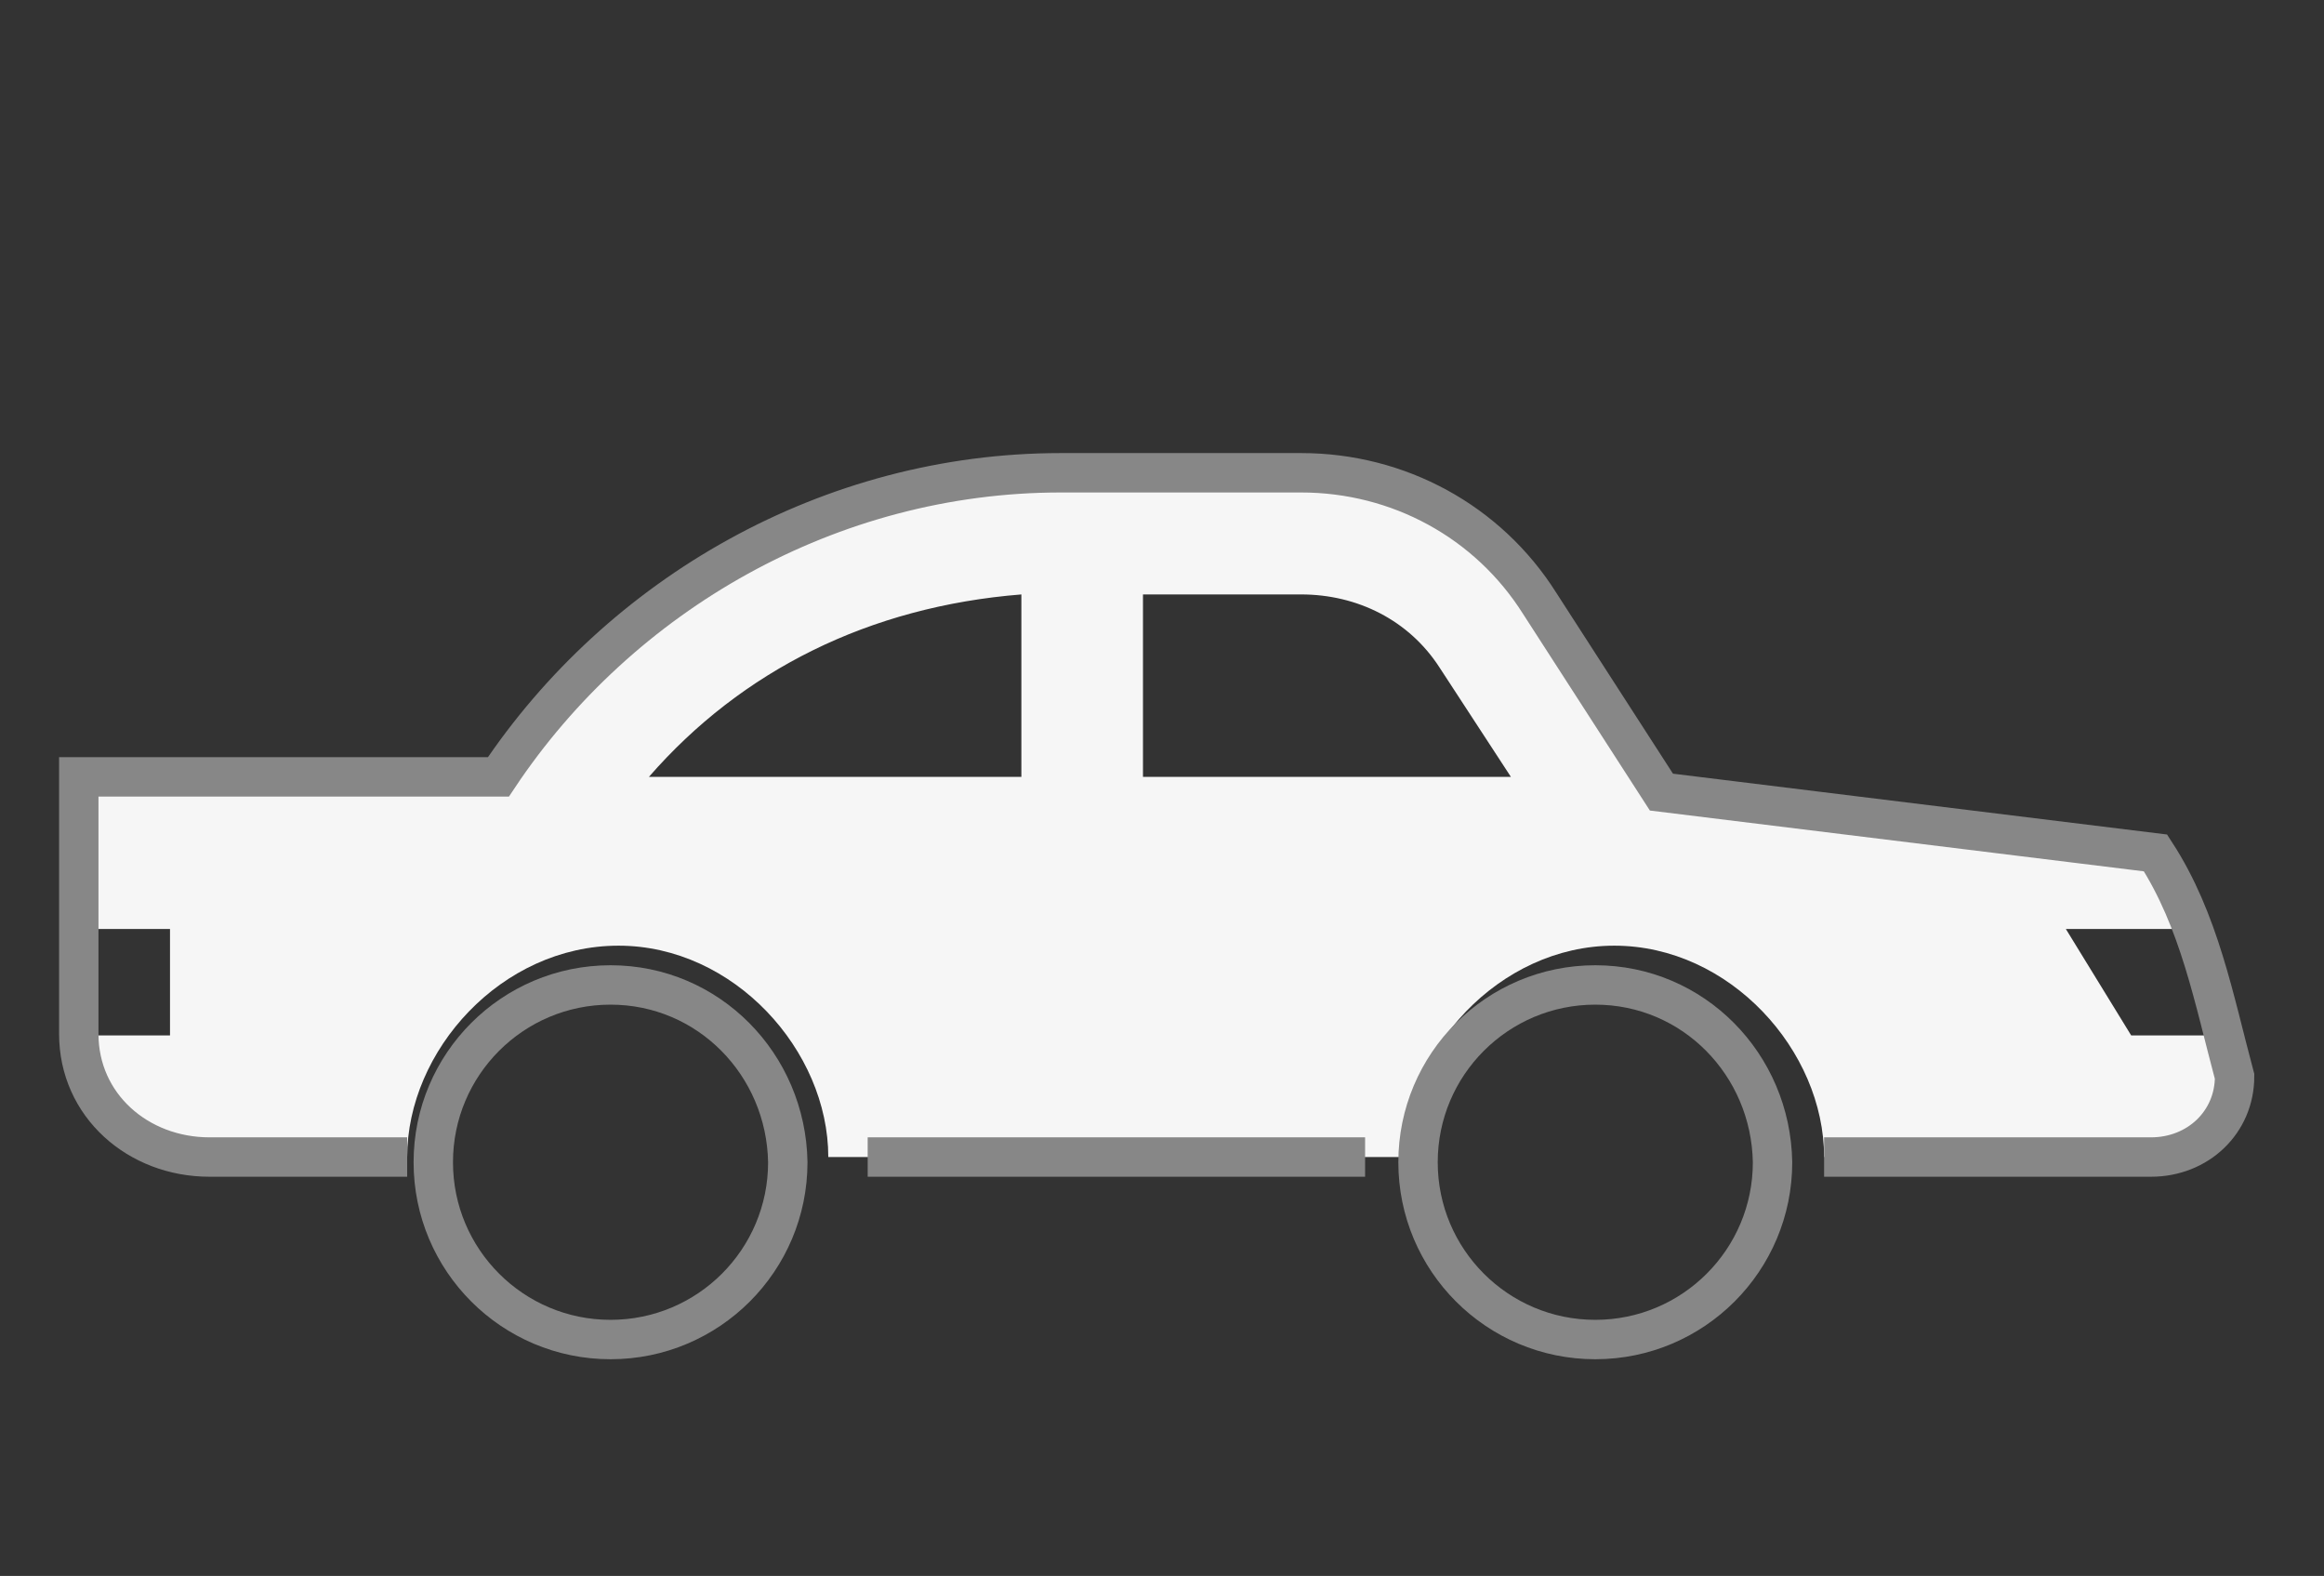 <svg width="59" height="40" viewBox="0 0 59 40" fill="none" xmlns="http://www.w3.org/2000/svg">
<rect x="0" y="0" width="59" height="40" fill="#333333" stroke="none"/>
<path d="M52.446 23.579H55.726C55.224 22.421 54.723 21.649 54.723 21.649L42.179 20.105L39.091 15.319C37.779 13.235 35.502 12 33.032 12H26.933C21.067 12 15.74 15.088 12.653 19.719H2V23.579H4.316V26.281H2V26.242C2 28.056 3.505 29.368 5.319 29.368H10.337C10.337 26.667 12.73 24.003 15.702 24.003C18.635 24.003 21.028 26.667 21.028 29.368H35.656C35.656 26.667 38.049 24.003 40.982 24.003C43.916 24.003 46.309 26.667 46.309 29.368H54.607C55.803 29.368 56.73 28.481 56.73 27.323V27.439C56.73 27.053 56.653 26.667 56.537 26.281H54.105L52.446 23.579ZM36.544 16.94L38.358 19.719H29.017V15.088H33.032C34.46 15.088 35.772 15.744 36.544 16.94ZM25.93 15.088V19.719H16.474C18.828 17.017 22.07 15.396 25.93 15.088Z" fill="#F6F6F6"/>
<path d="M11 29.5C11 27.014 13.014 25 15.5 25C17.986 25 19.957 27.014 20 29.5C20 31.986 17.986 34 15.5 34C13.014 34 11 31.986 11 29.5Z" stroke="#878787" stroke-miterlimit="10"/>
<path d="M36 29.5C36 27.014 38.014 25 40.5 25C42.986 25 44.957 27.014 45 29.5C45 31.986 42.986 34 40.5 34C38.014 34 36 31.986 36 29.5Z" stroke="#878787" stroke-miterlimit="10"/>
<path d="M10.337 29.368H5.319C3.505 29.368 2 28.056 2 26.242V26.281V23.579V19.719H12.653C15.74 15.088 21.067 12 26.933 12H33.032C35.502 12 37.779 13.235 39.091 15.319L42.179 20.105L54.723 21.649C55.839 23.366 56.207 25.372 56.73 27.323C56.73 28.481 55.803 29.368 54.607 29.368H46.309M22.028 29.368H34.656" stroke="#878787"/>
</svg>
